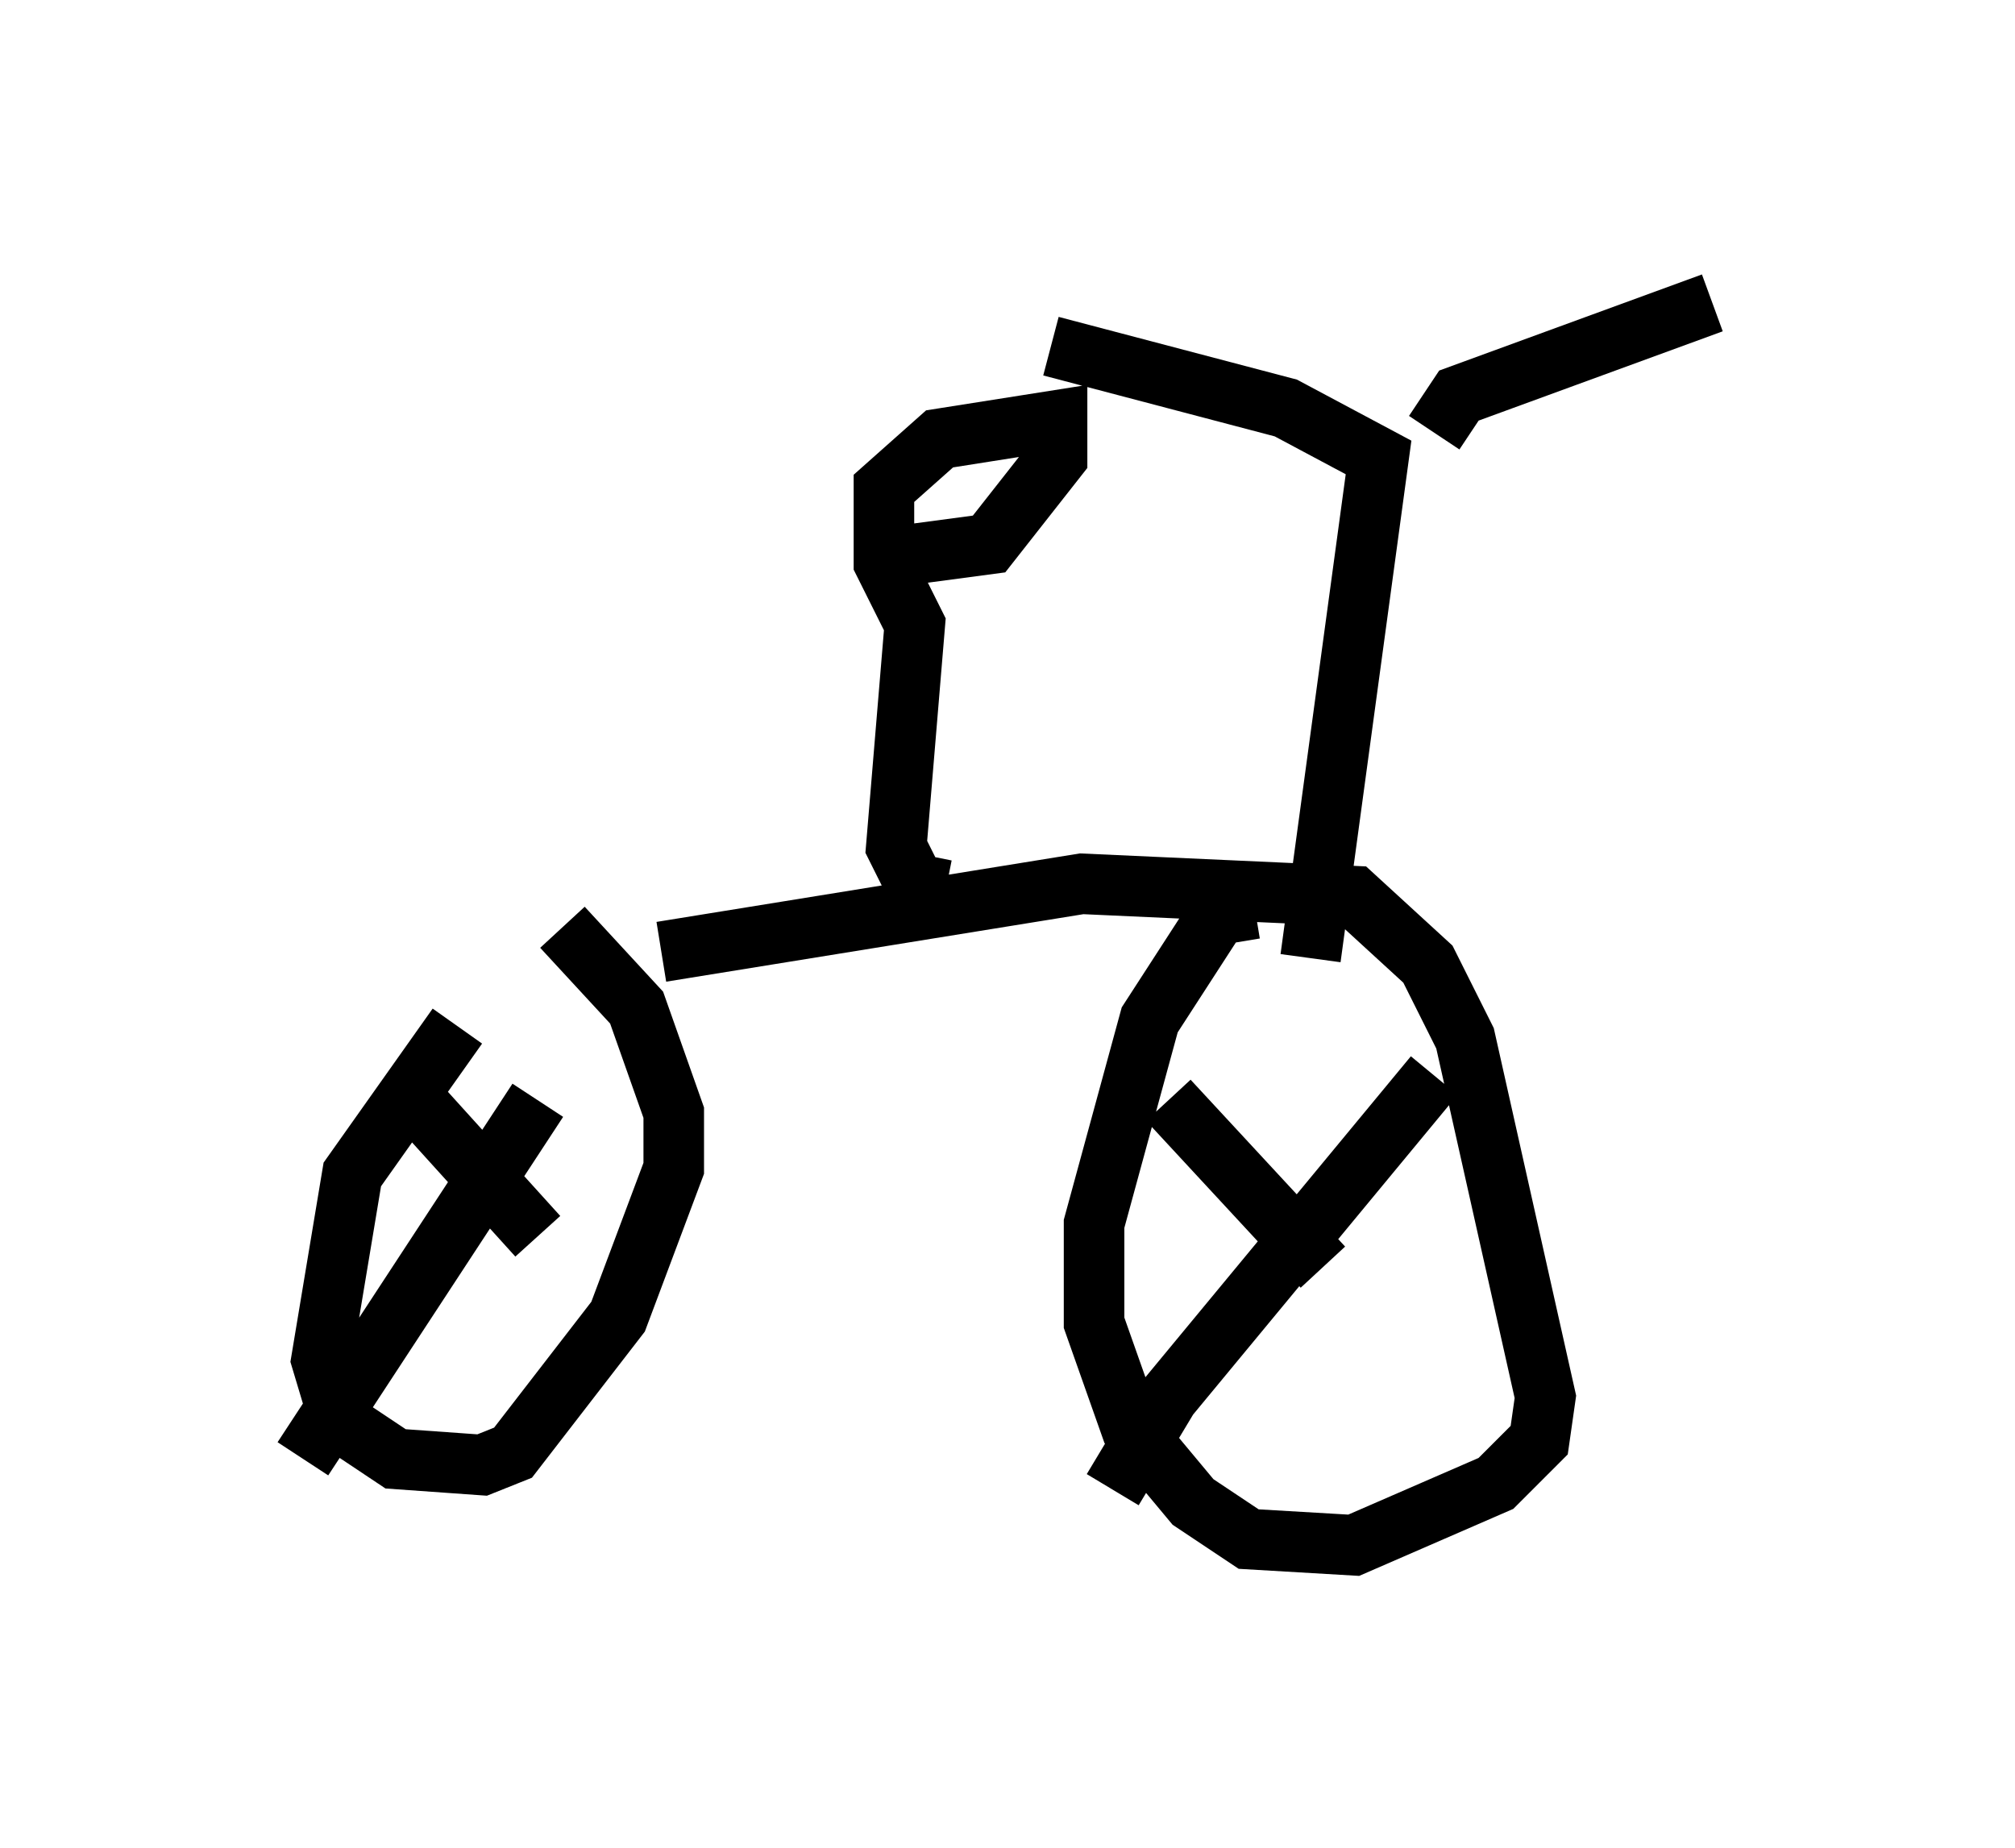 <?xml version="1.0" encoding="utf-8" ?>
<svg baseProfile="full" height="30.519" version="1.1" width="33.275" xmlns="http://www.w3.org/2000/svg" xmlns:ev="http://www.w3.org/2001/xml-events" xmlns:xlink="http://www.w3.org/1999/xlink"><defs /><rect fill="white" height="30.519" width="33.275" x="0" y="0" /><path d="M7.144, 16.74 m3.777, -1.021 l6.942, -1.123 4.492, 0.204 l1.225, 1.123 0.613, 1.225 l1.327, 5.921 -0.102, 0.715 l-0.715, 0.715 -2.348, 1.021 l-1.735, -0.102 -0.919, -0.613 l-1.021, -1.225 -0.613, -1.735 l0.0, -1.633 0.919, -3.369 l1.123, -1.735 0.613, -0.102 m-13.169, 1.94 l-1.735, 2.45 -0.51, 3.063 l0.306, 1.021 0.919, 0.613 l1.429, 0.102 0.51, -0.204 l1.735, -2.246 0.919, -2.45 l0.0, -0.919 -0.613, -1.735 l-1.225, -1.327 m6.329, -0.613 l-0.51, -0.102 -0.306, -0.613 l0.306, -3.675 -0.51, -1.021 l0.0, -1.225 0.919, -0.817 l1.94, -0.306 0.0, 0.613 l-1.123, 1.429 -1.531, 0.204 l0.0, -0.408 m6.84, 7.044 l1.123, -8.269 -1.531, -0.817 l-3.879, -1.021 m6.329, 1.429 l0.408, -0.613 4.185, -1.531 m-21.336, 13.271 l1.94, 2.144 m-3.879, 3.675 l3.879, -5.921 m10.413, 0.0 l2.552, 2.756 m-3.471, 3.675 l0.919, -1.531 4.39, -5.308 " fill="none" stroke="black" stroke-width="1" /></svg>